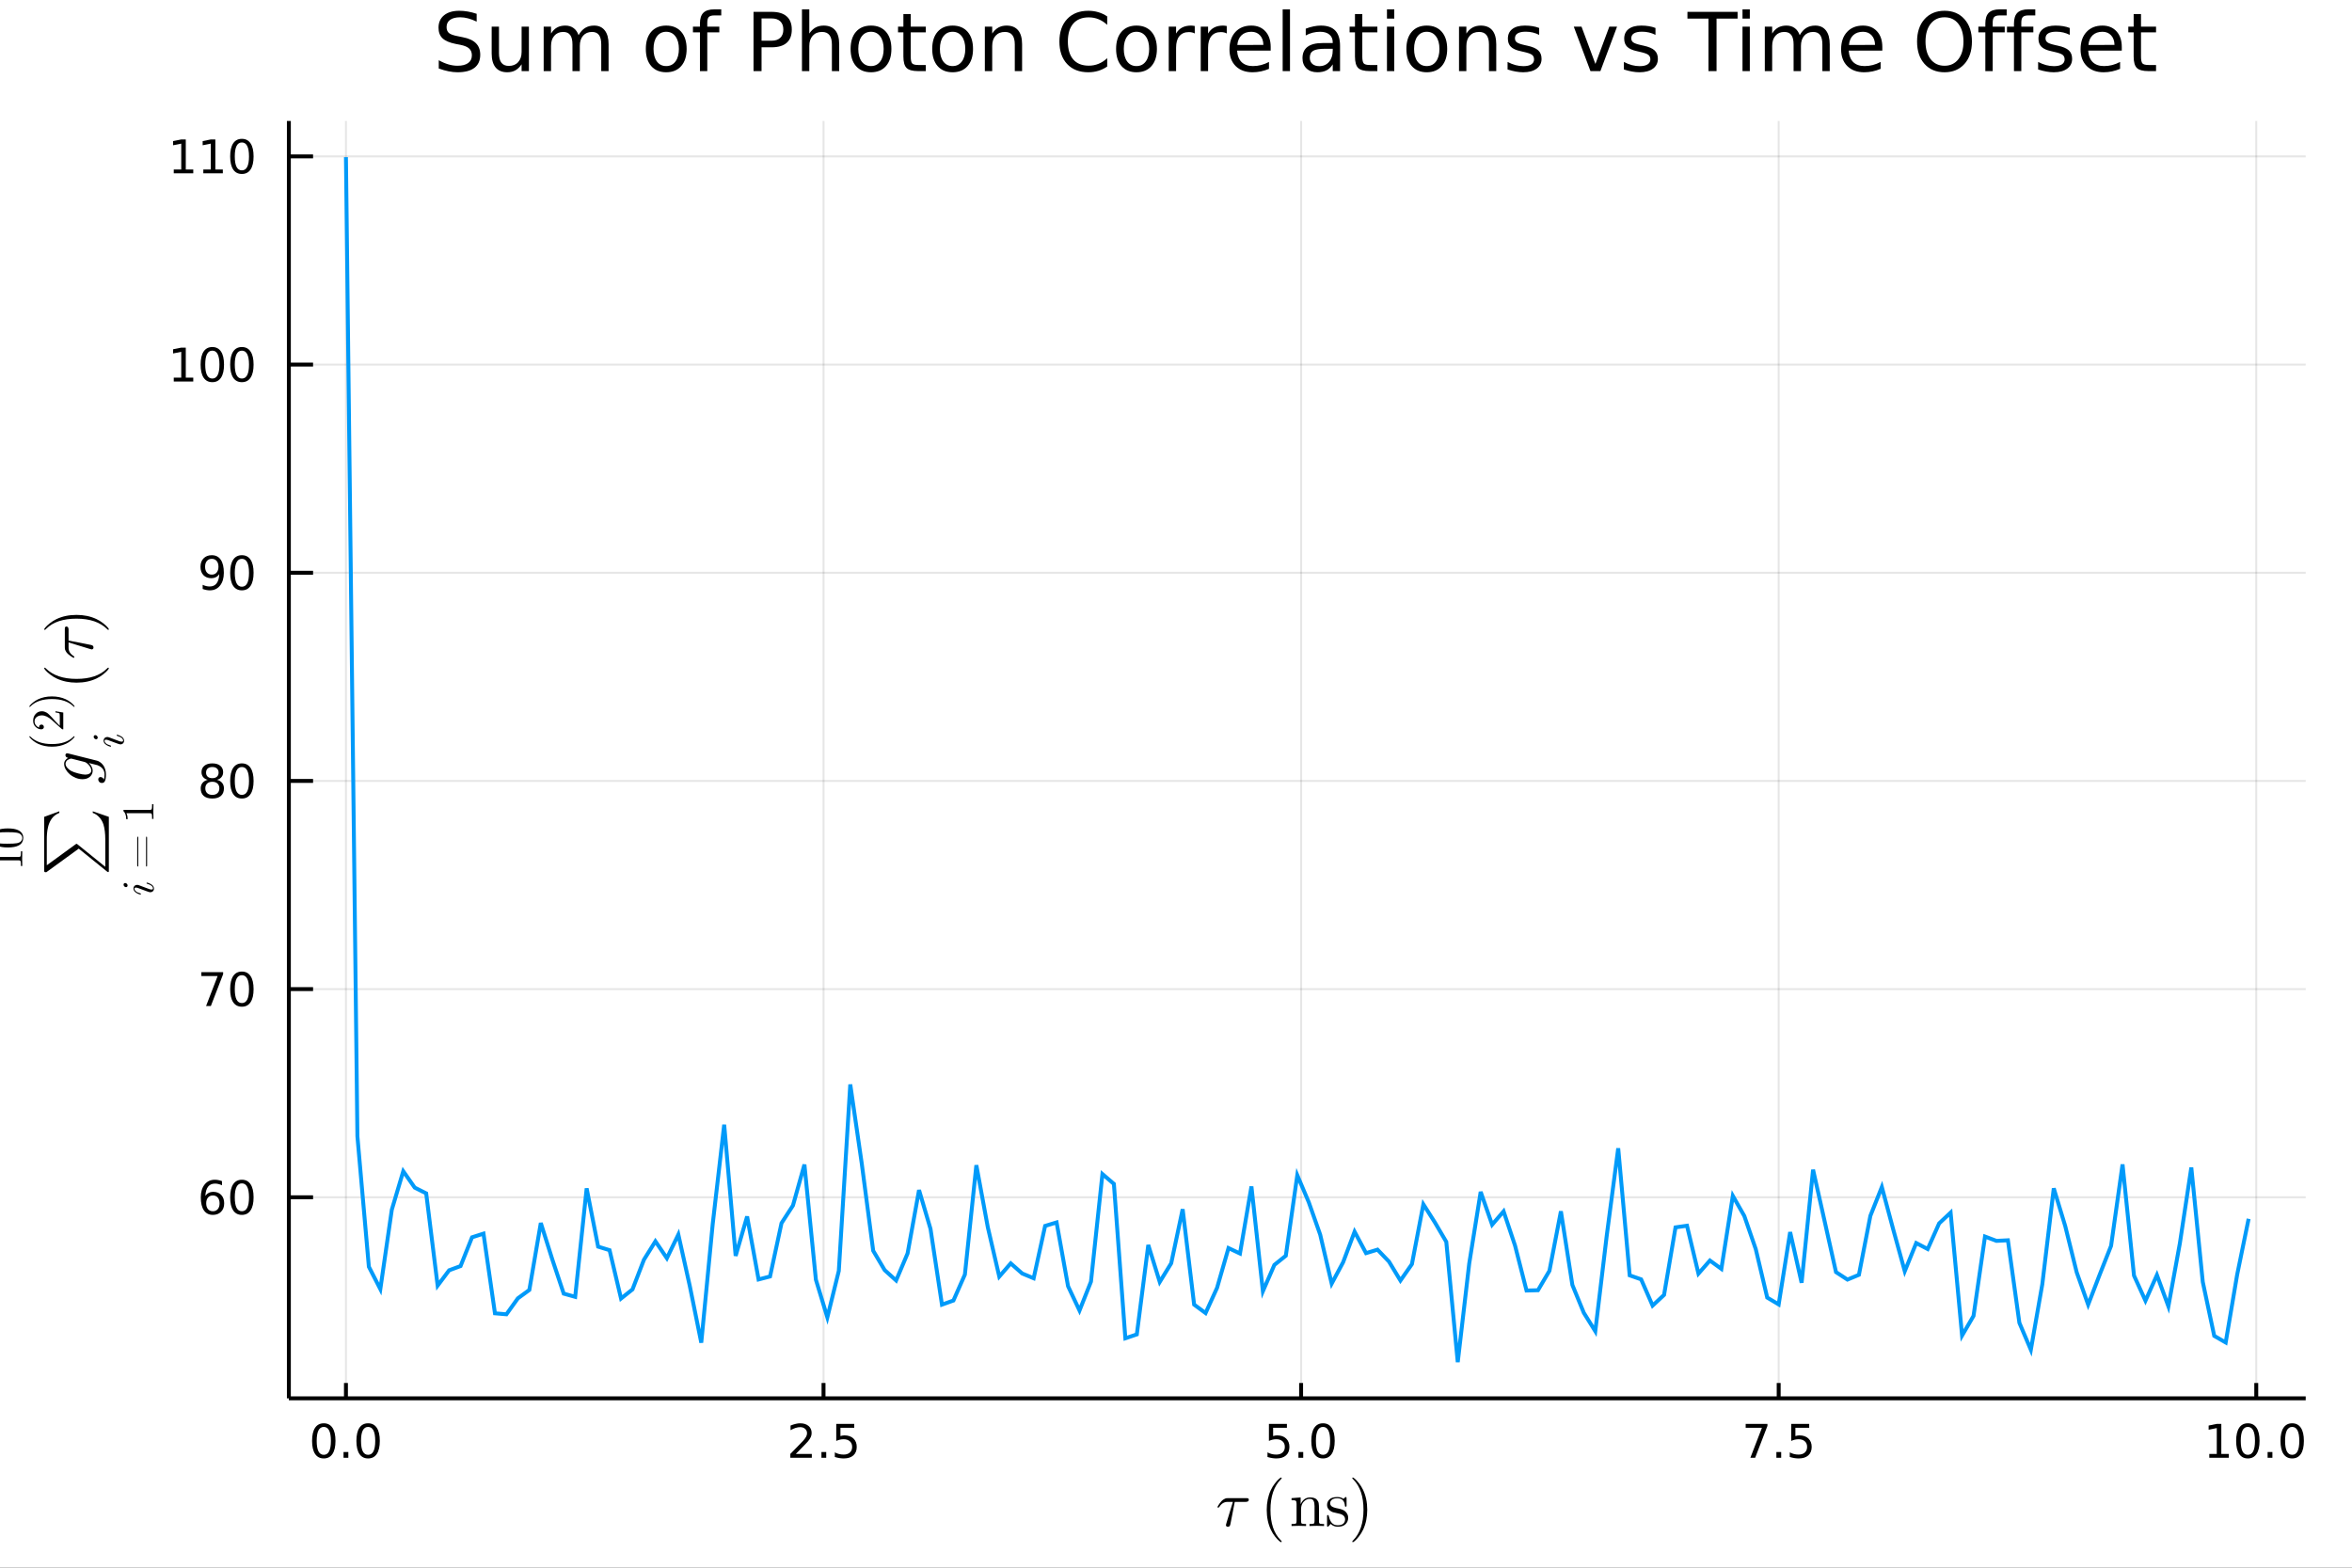 <?xml version="1.0" encoding="utf-8"?>
<svg xmlns="http://www.w3.org/2000/svg" xmlns:xlink="http://www.w3.org/1999/xlink" width="600" height="400" viewBox="0 0 2400 1600">
<rect x="0" y="0" width="2400" height="1600" fill="#333333" stroke="none"/>
<defs>
  <clipPath id="clip250">
    <rect x="0" y="0" width="2400" height="1600"/>
  </clipPath>
</defs>
<path clip-path="url(#clip250)" d="
M0 1600 L2400 1600 L2400 0 L0 0  Z
  " fill="#ffffff" fill-rule="evenodd" fill-opacity="1"/>
<defs>
  <clipPath id="clip251">
    <rect x="480" y="0" width="1681" height="1600"/>
  </clipPath>
</defs>
<defs>
  <clipPath id="clip252">
    <rect x="208" y="123" width="2145" height="1305"/>
  </clipPath>
</defs>
<path clip-path="url(#clip250)" d="
M294.763 1427.15 L2352.76 1427.15 L2352.76 123.472 L294.763 123.472  Z
  " fill="#ffffff" fill-rule="evenodd" fill-opacity="1"/>
<defs>
  <clipPath id="clip253">
    <rect x="294" y="123" width="2059" height="1305"/>
  </clipPath>
</defs>
<polyline clip-path="url(#clip253)" style="stroke:#000000; stroke-width:2; stroke-opacity:0.1; fill:none" points="
  353.008,1427.15 353.008,123.472 
  "/>
<polyline clip-path="url(#clip253)" style="stroke:#000000; stroke-width:2; stroke-opacity:0.1; fill:none" points="
  840.333,1427.15 840.333,123.472 
  "/>
<polyline clip-path="url(#clip253)" style="stroke:#000000; stroke-width:2; stroke-opacity:0.1; fill:none" points="
  1327.66,1427.15 1327.66,123.472 
  "/>
<polyline clip-path="url(#clip253)" style="stroke:#000000; stroke-width:2; stroke-opacity:0.1; fill:none" points="
  1814.98,1427.15 1814.98,123.472 
  "/>
<polyline clip-path="url(#clip253)" style="stroke:#000000; stroke-width:2; stroke-opacity:0.1; fill:none" points="
  2302.31,1427.15 2302.31,123.472 
  "/>
<polyline clip-path="url(#clip250)" style="stroke:#000000; stroke-width:4; stroke-opacity:1; fill:none" points="
  294.763,1427.15 2352.76,1427.15 
  "/>
<polyline clip-path="url(#clip250)" style="stroke:#000000; stroke-width:4; stroke-opacity:1; fill:none" points="
  353.008,1427.15 353.008,1411.5 
  "/>
<polyline clip-path="url(#clip250)" style="stroke:#000000; stroke-width:4; stroke-opacity:1; fill:none" points="
  840.333,1427.15 840.333,1411.5 
  "/>
<polyline clip-path="url(#clip250)" style="stroke:#000000; stroke-width:4; stroke-opacity:1; fill:none" points="
  1327.66,1427.15 1327.66,1411.5 
  "/>
<polyline clip-path="url(#clip250)" style="stroke:#000000; stroke-width:4; stroke-opacity:1; fill:none" points="
  1814.98,1427.15 1814.98,1411.5 
  "/>
<polyline clip-path="url(#clip250)" style="stroke:#000000; stroke-width:4; stroke-opacity:1; fill:none" points="
  2302.31,1427.15 2302.31,1411.5 
  "/>
<path clip-path="url(#clip250)" d="M 0 0 M330.392 1456.34 Q326.781 1456.34 324.953 1459.9 Q323.147 1463.44 323.147 1470.57 Q323.147 1477.68 324.953 1481.25 Q326.781 1484.79 330.392 1484.79 Q334.027 1484.79 335.832 1481.25 Q337.661 1477.68 337.661 1470.57 Q337.661 1463.44 335.832 1459.9 Q334.027 1456.34 330.392 1456.34 M330.392 1452.63 Q336.202 1452.63 339.258 1457.24 Q342.337 1461.82 342.337 1470.57 Q342.337 1479.3 339.258 1483.91 Q336.202 1488.49 330.392 1488.49 Q324.582 1488.49 321.503 1483.91 Q318.448 1479.3 318.448 1470.57 Q318.448 1461.82 321.503 1457.24 Q324.582 1452.63 330.392 1452.63 Z" fill="#000000" fill-rule="evenodd" fill-opacity="1" /><path clip-path="url(#clip250)" d="M 0 0 M350.554 1481.94 L355.438 1481.94 L355.438 1487.82 L350.554 1487.82 L350.554 1481.94 Z" fill="#000000" fill-rule="evenodd" fill-opacity="1" /><path clip-path="url(#clip250)" d="M 0 0 M375.624 1456.34 Q372.012 1456.34 370.184 1459.9 Q368.378 1463.44 368.378 1470.57 Q368.378 1477.68 370.184 1481.25 Q372.012 1484.79 375.624 1484.79 Q379.258 1484.79 381.063 1481.25 Q382.892 1477.68 382.892 1470.57 Q382.892 1463.44 381.063 1459.9 Q379.258 1456.34 375.624 1456.34 M375.624 1452.63 Q381.434 1452.63 384.489 1457.24 Q387.568 1461.82 387.568 1470.57 Q387.568 1479.3 384.489 1483.91 Q381.434 1488.49 375.624 1488.49 Q369.813 1488.49 366.735 1483.91 Q363.679 1479.3 363.679 1470.57 Q363.679 1461.82 366.735 1457.24 Q369.813 1452.63 375.624 1452.63 Z" fill="#000000" fill-rule="evenodd" fill-opacity="1" /><path clip-path="url(#clip250)" d="M 0 0 M812.069 1483.88 L828.389 1483.88 L828.389 1487.82 L806.444 1487.82 L806.444 1483.88 Q809.106 1481.13 813.69 1476.5 Q818.296 1471.85 819.477 1470.51 Q821.722 1467.98 822.602 1466.25 Q823.504 1464.49 823.504 1462.8 Q823.504 1460.04 821.56 1458.31 Q819.639 1456.57 816.537 1456.57 Q814.338 1456.57 811.884 1457.33 Q809.453 1458.1 806.676 1459.65 L806.676 1454.93 Q809.5 1453.79 811.953 1453.21 Q814.407 1452.63 816.444 1452.63 Q821.815 1452.63 825.009 1455.32 Q828.203 1458.01 828.203 1462.5 Q828.203 1464.63 827.393 1466.55 Q826.606 1468.44 824.5 1471.04 Q823.921 1471.71 820.819 1474.93 Q817.717 1478.12 812.069 1483.88 Z" fill="#000000" fill-rule="evenodd" fill-opacity="1" /><path clip-path="url(#clip250)" d="M 0 0 M838.203 1481.94 L843.088 1481.94 L843.088 1487.82 L838.203 1487.82 L838.203 1481.94 Z" fill="#000000" fill-rule="evenodd" fill-opacity="1" /><path clip-path="url(#clip250)" d="M 0 0 M853.319 1453.26 L871.675 1453.26 L871.675 1457.19 L857.601 1457.19 L857.601 1465.67 Q858.62 1465.32 859.638 1465.16 Q860.657 1464.97 861.675 1464.97 Q867.462 1464.97 870.842 1468.14 Q874.222 1471.32 874.222 1476.73 Q874.222 1482.31 870.749 1485.41 Q867.277 1488.49 860.958 1488.49 Q858.782 1488.49 856.513 1488.12 Q854.268 1487.75 851.861 1487.01 L851.861 1482.31 Q853.944 1483.44 856.166 1484 Q858.388 1484.56 860.865 1484.56 Q864.87 1484.56 867.208 1482.45 Q869.546 1480.34 869.546 1476.73 Q869.546 1473.12 867.208 1471.01 Q864.87 1468.91 860.865 1468.91 Q858.99 1468.91 857.115 1469.32 Q855.263 1469.74 853.319 1470.62 L853.319 1453.26 Z" fill="#000000" fill-rule="evenodd" fill-opacity="1" /><path clip-path="url(#clip250)" d="M 0 0 M1294.82 1453.26 L1313.18 1453.26 L1313.18 1457.19 L1299.1 1457.19 L1299.1 1465.67 Q1300.12 1465.32 1301.14 1465.16 Q1302.16 1464.97 1303.18 1464.97 Q1308.97 1464.97 1312.35 1468.14 Q1315.73 1471.32 1315.73 1476.73 Q1315.73 1482.31 1312.25 1485.41 Q1308.78 1488.49 1302.46 1488.49 Q1300.29 1488.49 1298.02 1488.12 Q1295.77 1487.75 1293.36 1487.01 L1293.36 1482.31 Q1295.45 1483.44 1297.67 1484 Q1299.89 1484.56 1302.37 1484.56 Q1306.37 1484.56 1308.71 1482.45 Q1311.05 1480.34 1311.05 1476.73 Q1311.05 1473.12 1308.71 1471.01 Q1306.37 1468.91 1302.37 1468.91 Q1300.49 1468.91 1298.62 1469.32 Q1296.77 1469.74 1294.82 1470.62 L1294.82 1453.26 Z" fill="#000000" fill-rule="evenodd" fill-opacity="1" /><path clip-path="url(#clip250)" d="M 0 0 M1324.94 1481.94 L1329.82 1481.94 L1329.82 1487.82 L1324.94 1487.82 L1324.94 1481.94 Z" fill="#000000" fill-rule="evenodd" fill-opacity="1" /><path clip-path="url(#clip250)" d="M 0 0 M1350.01 1456.34 Q1346.4 1456.34 1344.57 1459.9 Q1342.76 1463.44 1342.76 1470.57 Q1342.76 1477.68 1344.57 1481.25 Q1346.4 1484.79 1350.01 1484.79 Q1353.64 1484.79 1355.45 1481.25 Q1357.28 1477.68 1357.28 1470.57 Q1357.28 1463.44 1355.45 1459.9 Q1353.64 1456.34 1350.01 1456.34 M1350.01 1452.63 Q1355.82 1452.63 1358.87 1457.24 Q1361.95 1461.82 1361.95 1470.57 Q1361.95 1479.3 1358.87 1483.91 Q1355.82 1488.49 1350.01 1488.49 Q1344.2 1488.49 1341.12 1483.91 Q1338.06 1479.3 1338.06 1470.57 Q1338.06 1461.82 1341.12 1457.24 Q1344.2 1452.63 1350.01 1452.63 Z" fill="#000000" fill-rule="evenodd" fill-opacity="1" /><path clip-path="url(#clip250)" d="M 0 0 M1781.3 1453.26 L1803.52 1453.26 L1803.52 1455.25 L1790.98 1487.82 L1786.09 1487.82 L1797.9 1457.19 L1781.3 1457.19 L1781.3 1453.26 Z" fill="#000000" fill-rule="evenodd" fill-opacity="1" /><path clip-path="url(#clip250)" d="M 0 0 M1812.65 1481.94 L1817.53 1481.94 L1817.53 1487.82 L1812.65 1487.82 L1812.65 1481.94 Z" fill="#000000" fill-rule="evenodd" fill-opacity="1" /><path clip-path="url(#clip250)" d="M 0 0 M1827.76 1453.26 L1846.12 1453.26 L1846.12 1457.19 L1832.04 1457.19 L1832.04 1465.67 Q1833.06 1465.32 1834.08 1465.16 Q1835.1 1464.97 1836.12 1464.97 Q1841.9 1464.97 1845.28 1468.14 Q1848.66 1471.32 1848.66 1476.73 Q1848.66 1482.31 1845.19 1485.41 Q1841.72 1488.49 1835.4 1488.49 Q1833.22 1488.49 1830.96 1488.12 Q1828.71 1487.75 1826.3 1487.01 L1826.3 1482.31 Q1828.39 1483.44 1830.61 1484 Q1832.83 1484.56 1835.31 1484.56 Q1839.31 1484.56 1841.65 1482.45 Q1843.99 1480.34 1843.99 1476.73 Q1843.99 1473.12 1841.65 1471.01 Q1839.31 1468.91 1835.31 1468.91 Q1833.43 1468.91 1831.56 1469.32 Q1829.71 1469.74 1827.76 1470.62 L1827.76 1453.26 Z" fill="#000000" fill-rule="evenodd" fill-opacity="1" /><path clip-path="url(#clip250)" d="M 0 0 M2254.38 1483.88 L2262.02 1483.88 L2262.02 1457.52 L2253.71 1459.19 L2253.71 1454.93 L2261.97 1453.26 L2266.65 1453.26 L2266.65 1483.88 L2274.29 1483.88 L2274.29 1487.82 L2254.38 1487.82 L2254.38 1483.88 Z" fill="#000000" fill-rule="evenodd" fill-opacity="1" /><path clip-path="url(#clip250)" d="M 0 0 M2293.73 1456.34 Q2290.12 1456.34 2288.29 1459.9 Q2286.49 1463.44 2286.49 1470.57 Q2286.49 1477.68 2288.29 1481.25 Q2290.12 1484.79 2293.73 1484.79 Q2297.37 1484.79 2299.17 1481.25 Q2301 1477.68 2301 1470.57 Q2301 1463.44 2299.17 1459.9 Q2297.37 1456.34 2293.73 1456.34 M2293.73 1452.63 Q2299.54 1452.63 2302.6 1457.24 Q2305.68 1461.82 2305.68 1470.57 Q2305.68 1479.3 2302.6 1483.91 Q2299.54 1488.49 2293.73 1488.49 Q2287.92 1488.49 2284.84 1483.91 Q2281.79 1479.3 2281.79 1470.57 Q2281.79 1461.82 2284.84 1457.24 Q2287.92 1452.63 2293.73 1452.63 Z" fill="#000000" fill-rule="evenodd" fill-opacity="1" /><path clip-path="url(#clip250)" d="M 0 0 M2313.89 1481.94 L2318.78 1481.94 L2318.78 1487.82 L2313.89 1487.82 L2313.89 1481.94 Z" fill="#000000" fill-rule="evenodd" fill-opacity="1" /><path clip-path="url(#clip250)" d="M 0 0 M2338.96 1456.34 Q2335.35 1456.34 2333.52 1459.9 Q2331.72 1463.44 2331.72 1470.57 Q2331.72 1477.68 2333.52 1481.25 Q2335.35 1484.79 2338.96 1484.79 Q2342.6 1484.79 2344.4 1481.25 Q2346.23 1477.68 2346.23 1470.57 Q2346.23 1463.44 2344.4 1459.9 Q2342.6 1456.34 2338.96 1456.34 M2338.96 1452.63 Q2344.77 1452.63 2347.83 1457.24 Q2350.91 1461.82 2350.91 1470.57 Q2350.91 1479.3 2347.83 1483.91 Q2344.77 1488.49 2338.96 1488.49 Q2333.15 1488.49 2330.07 1483.91 Q2327.02 1479.3 2327.02 1470.57 Q2327.02 1461.82 2330.07 1457.24 Q2333.15 1452.63 2338.96 1452.63 Z" fill="#000000" fill-rule="evenodd" fill-opacity="1" /><path clip-path="url(#clip250)" d="M 0 0 M1274.29 1530.6 Q1274.29 1532.85 1271.03 1532.85 L1259.96 1532.85 L1255.54 1555.43 Q1255.45 1556.01 1255.32 1556.33 Q1255.22 1556.65 1254.93 1557.2 Q1254.67 1557.71 1254.13 1557.97 Q1253.61 1558.26 1252.84 1558.26 Q1251.87 1558.26 1251.39 1557.68 Q1250.94 1557.13 1250.94 1556.46 Q1250.94 1556.04 1251.58 1554.04 L1258.05 1532.85 L1252.58 1532.85 Q1247.43 1532.85 1244.21 1537.94 Q1243.69 1538.61 1243.4 1538.68 Q1243.27 1538.71 1243.14 1538.71 Q1242.79 1538.71 1242.56 1538.55 Q1242.37 1538.39 1242.37 1538.23 L1242.34 1538.07 Q1242.34 1537.84 1242.85 1536.94 Q1243.4 1536.01 1244.37 1534.62 Q1245.37 1533.24 1246.36 1532.14 Q1247.68 1530.72 1249.17 1529.98 Q1250.65 1529.21 1251.39 1529.11 Q1252.16 1529.02 1253.16 1529.02 L1271.65 1529.02 Q1272.48 1529.02 1272.93 1529.08 Q1273.38 1529.11 1273.84 1529.5 Q1274.29 1529.85 1274.29 1530.6 Z" fill="#000000" fill-rule="evenodd" fill-opacity="1" /><path clip-path="url(#clip250)" d="M 0 0 M1292.58 1540.97 Q1292.58 1529.82 1296.73 1520.84 Q1298.5 1517.07 1300.98 1513.91 Q1303.46 1510.76 1305.11 1509.37 Q1306.75 1507.99 1307.2 1507.99 Q1307.84 1507.99 1307.88 1508.63 Q1307.88 1508.95 1307.01 1509.76 Q1296.38 1520.58 1296.41 1540.97 Q1296.41 1561.42 1306.75 1571.82 Q1307.88 1572.95 1307.88 1573.3 Q1307.88 1573.94 1307.2 1573.94 Q1306.75 1573.94 1305.17 1572.62 Q1303.59 1571.3 1301.15 1568.28 Q1298.7 1565.25 1296.93 1561.55 Q1292.58 1552.56 1292.58 1540.97 Z" fill="#000000" fill-rule="evenodd" fill-opacity="1" /><path clip-path="url(#clip250)" d="M 0 0 M1317.91 1557.45 L1317.91 1555.43 Q1321.42 1555.43 1322.22 1555.01 Q1323.03 1554.56 1323.03 1552.43 L1323.03 1534.75 Q1323.03 1532.3 1322.16 1531.69 Q1321.32 1531.08 1317.91 1531.08 L1317.91 1529.02 L1327.18 1528.31 L1327.18 1535.23 Q1330.27 1528.31 1336.94 1528.31 Q1341.9 1528.31 1343.86 1530.76 Q1345.31 1532.4 1345.6 1534.23 Q1345.93 1536.07 1345.93 1540.84 L1345.93 1553.43 Q1345.99 1554.81 1347.05 1555.14 Q1348.12 1555.43 1351.08 1555.43 L1351.08 1557.45 Q1344.35 1557.26 1343.67 1557.26 Q1343.16 1557.26 1336.23 1557.45 L1336.23 1555.43 Q1339.74 1555.43 1340.55 1555.01 Q1341.38 1554.56 1341.38 1552.43 L1341.38 1537.07 Q1341.38 1533.72 1340.35 1531.75 Q1339.32 1529.76 1336.49 1529.76 Q1333.07 1529.76 1330.34 1532.62 Q1327.6 1535.49 1327.6 1540.32 L1327.6 1552.43 Q1327.6 1554.56 1328.41 1555.01 Q1329.24 1555.43 1332.72 1555.43 L1332.72 1557.45 Q1325.99 1557.26 1325.35 1557.26 Q1324.83 1557.26 1317.91 1557.45 Z" fill="#000000" fill-rule="evenodd" fill-opacity="1" /><path clip-path="url(#clip250)" d="M 0 0 M1354.14 1556.59 L1354.14 1547.89 Q1354.14 1547.15 1354.17 1546.89 Q1354.21 1546.63 1354.4 1546.44 Q1354.59 1546.25 1354.98 1546.25 Q1355.43 1546.25 1355.59 1546.44 Q1355.79 1546.63 1355.91 1547.37 Q1356.91 1551.92 1359.04 1554.33 Q1361.2 1556.71 1365.09 1556.71 Q1368.8 1556.71 1370.66 1555.07 Q1372.53 1553.43 1372.53 1550.72 Q1372.53 1545.89 1365.67 1544.67 Q1361.71 1543.86 1360.07 1543.35 Q1358.43 1542.8 1356.98 1541.61 Q1354.14 1539.29 1354.14 1536.01 Q1354.14 1532.72 1356.62 1530.31 Q1359.13 1527.89 1364.67 1527.89 Q1368.38 1527.89 1370.89 1529.76 Q1371.63 1529.18 1372.02 1528.7 Q1372.89 1527.89 1373.34 1527.89 Q1373.85 1527.89 1373.95 1528.24 Q1374.05 1528.57 1374.05 1529.5 L1374.05 1536.13 Q1374.05 1536.88 1374.01 1537.13 Q1373.98 1537.39 1373.79 1537.58 Q1373.6 1537.74 1373.18 1537.74 Q1372.44 1537.74 1372.4 1537.13 Q1371.89 1529.15 1364.67 1529.15 Q1360.78 1529.15 1359.04 1530.66 Q1357.3 1532.14 1357.3 1534.17 Q1357.3 1535.3 1357.81 1536.17 Q1358.36 1537 1359.04 1537.52 Q1359.75 1538 1361.03 1538.49 Q1362.32 1538.94 1363.1 1539.1 Q1363.9 1539.26 1365.41 1539.58 Q1370.7 1540.58 1372.92 1542.74 Q1375.69 1545.51 1375.69 1549.02 Q1375.69 1552.91 1373.05 1555.55 Q1370.41 1558.2 1365.09 1558.2 Q1360.81 1558.2 1357.81 1555.33 Q1357.43 1555.72 1357.14 1556.07 Q1356.85 1556.39 1356.72 1556.52 Q1356.62 1556.65 1356.59 1556.75 Q1356.56 1556.81 1356.49 1556.88 Q1355.17 1558.2 1354.85 1558.2 Q1354.34 1558.2 1354.24 1557.84 Q1354.14 1557.52 1354.14 1556.59 Z" fill="#000000" fill-rule="evenodd" fill-opacity="1" /><path clip-path="url(#clip250)" d="M 0 0 M1379.85 1573.3 Q1379.85 1572.98 1380.69 1572.17 Q1391.32 1561.35 1391.32 1540.97 Q1391.32 1520.51 1381.11 1510.18 Q1379.85 1508.99 1379.85 1508.63 Q1379.85 1507.99 1380.5 1507.99 Q1380.95 1507.99 1382.53 1509.31 Q1384.14 1510.63 1386.55 1513.65 Q1389 1516.68 1390.8 1520.39 Q1395.15 1529.37 1395.15 1540.97 Q1395.15 1552.11 1391 1561.09 Q1389.22 1564.86 1386.74 1568.02 Q1384.27 1571.17 1382.62 1572.56 Q1380.98 1573.94 1380.5 1573.94 Q1379.85 1573.94 1379.85 1573.3 Z" fill="#000000" fill-rule="evenodd" fill-opacity="1" /><polyline clip-path="url(#clip253)" style="stroke:#000000; stroke-width:2; stroke-opacity:0.1; fill:none" points="
  294.763,1221.96 2352.76,1221.96 
  "/>
<polyline clip-path="url(#clip253)" style="stroke:#000000; stroke-width:2; stroke-opacity:0.1; fill:none" points="
  294.763,1009.49 2352.76,1009.49 
  "/>
<polyline clip-path="url(#clip253)" style="stroke:#000000; stroke-width:2; stroke-opacity:0.1; fill:none" points="
  294.763,797.024 2352.76,797.024 
  "/>
<polyline clip-path="url(#clip253)" style="stroke:#000000; stroke-width:2; stroke-opacity:0.1; fill:none" points="
  294.763,584.554 2352.76,584.554 
  "/>
<polyline clip-path="url(#clip253)" style="stroke:#000000; stroke-width:2; stroke-opacity:0.1; fill:none" points="
  294.763,372.084 2352.76,372.084 
  "/>
<polyline clip-path="url(#clip253)" style="stroke:#000000; stroke-width:2; stroke-opacity:0.1; fill:none" points="
  294.763,159.615 2352.76,159.615 
  "/>
<polyline clip-path="url(#clip250)" style="stroke:#000000; stroke-width:4; stroke-opacity:1; fill:none" points="
  294.763,1427.15 294.763,123.472 
  "/>
<polyline clip-path="url(#clip250)" style="stroke:#000000; stroke-width:4; stroke-opacity:1; fill:none" points="
  294.763,1221.96 319.459,1221.96 
  "/>
<polyline clip-path="url(#clip250)" style="stroke:#000000; stroke-width:4; stroke-opacity:1; fill:none" points="
  294.763,1009.49 319.459,1009.49 
  "/>
<polyline clip-path="url(#clip250)" style="stroke:#000000; stroke-width:4; stroke-opacity:1; fill:none" points="
  294.763,797.024 319.459,797.024 
  "/>
<polyline clip-path="url(#clip250)" style="stroke:#000000; stroke-width:4; stroke-opacity:1; fill:none" points="
  294.763,584.554 319.459,584.554 
  "/>
<polyline clip-path="url(#clip250)" style="stroke:#000000; stroke-width:4; stroke-opacity:1; fill:none" points="
  294.763,372.084 319.459,372.084 
  "/>
<polyline clip-path="url(#clip250)" style="stroke:#000000; stroke-width:4; stroke-opacity:1; fill:none" points="
  294.763,159.615 319.459,159.615 
  "/>
<path clip-path="url(#clip250)" d="M 0 0 M217.235 1220.1 Q214.087 1220.1 212.235 1222.25 Q210.407 1224.41 210.407 1228.16 Q210.407 1231.88 212.235 1234.06 Q214.087 1236.21 217.235 1236.21 Q220.383 1236.21 222.212 1234.06 Q224.064 1231.88 224.064 1228.16 Q224.064 1224.41 222.212 1222.25 Q220.383 1220.1 217.235 1220.1 M226.518 1205.45 L226.518 1209.71 Q224.758 1208.87 222.953 1208.43 Q221.17 1207.99 219.411 1207.99 Q214.782 1207.99 212.328 1211.12 Q209.897 1214.24 209.55 1220.56 Q210.916 1218.55 212.976 1217.48 Q215.036 1216.4 217.513 1216.4 Q222.721 1216.4 225.731 1219.57 Q228.763 1222.72 228.763 1228.16 Q228.763 1233.48 225.615 1236.7 Q222.467 1239.92 217.235 1239.92 Q211.24 1239.92 208.069 1235.33 Q204.897 1230.73 204.897 1222 Q204.897 1213.8 208.786 1208.94 Q212.675 1204.06 219.226 1204.06 Q220.985 1204.06 222.768 1204.41 Q224.573 1204.75 226.518 1205.45 Z" fill="#000000" fill-rule="evenodd" fill-opacity="1" /><path clip-path="url(#clip250)" d="M 0 0 M246.818 1207.76 Q243.207 1207.76 241.379 1211.33 Q239.573 1214.87 239.573 1222 Q239.573 1229.1 241.379 1232.67 Q243.207 1236.21 246.818 1236.21 Q250.453 1236.21 252.258 1232.67 Q254.087 1229.1 254.087 1222 Q254.087 1214.87 252.258 1211.33 Q250.453 1207.76 246.818 1207.76 M246.818 1204.06 Q252.629 1204.06 255.684 1208.67 Q258.763 1213.25 258.763 1222 Q258.763 1230.73 255.684 1235.33 Q252.629 1239.92 246.818 1239.92 Q241.008 1239.92 237.93 1235.33 Q234.874 1230.73 234.874 1222 Q234.874 1213.25 237.93 1208.67 Q241.008 1204.06 246.818 1204.06 Z" fill="#000000" fill-rule="evenodd" fill-opacity="1" /><path clip-path="url(#clip250)" d="M 0 0 M205.476 992.214 L227.698 992.214 L227.698 994.205 L215.152 1026.77 L210.268 1026.77 L222.073 996.149 L205.476 996.149 L205.476 992.214 Z" fill="#000000" fill-rule="evenodd" fill-opacity="1" /><path clip-path="url(#clip250)" d="M 0 0 M246.818 995.293 Q243.207 995.293 241.379 998.857 Q239.573 1002.4 239.573 1009.53 Q239.573 1016.64 241.379 1020.2 Q243.207 1023.74 246.818 1023.74 Q250.453 1023.74 252.258 1020.2 Q254.087 1016.64 254.087 1009.53 Q254.087 1002.4 252.258 998.857 Q250.453 995.293 246.818 995.293 M246.818 991.589 Q252.629 991.589 255.684 996.195 Q258.763 1000.78 258.763 1009.53 Q258.763 1018.26 255.684 1022.86 Q252.629 1027.45 246.818 1027.45 Q241.008 1027.45 237.93 1022.86 Q234.874 1018.26 234.874 1009.53 Q234.874 1000.78 237.93 996.195 Q241.008 991.589 246.818 991.589 Z" fill="#000000" fill-rule="evenodd" fill-opacity="1" /><path clip-path="url(#clip250)" d="M 0 0 M216.657 797.892 Q213.323 797.892 211.402 799.675 Q209.504 801.457 209.504 804.582 Q209.504 807.707 211.402 809.489 Q213.323 811.272 216.657 811.272 Q219.99 811.272 221.911 809.489 Q223.832 807.684 223.832 804.582 Q223.832 801.457 221.911 799.675 Q220.013 797.892 216.657 797.892 M211.981 795.901 Q208.971 795.161 207.282 793.101 Q205.615 791.04 205.615 788.077 Q205.615 783.934 208.555 781.527 Q211.518 779.119 216.657 779.119 Q221.819 779.119 224.758 781.527 Q227.698 783.934 227.698 788.077 Q227.698 791.04 226.008 793.101 Q224.342 795.161 221.356 795.901 Q224.735 796.688 226.61 798.98 Q228.508 801.272 228.508 804.582 Q228.508 809.605 225.43 812.29 Q222.374 814.975 216.657 814.975 Q210.939 814.975 207.86 812.29 Q204.805 809.605 204.805 804.582 Q204.805 801.272 206.703 798.98 Q208.601 796.688 211.981 795.901 M210.268 788.517 Q210.268 791.202 211.934 792.707 Q213.624 794.212 216.657 794.212 Q219.666 794.212 221.356 792.707 Q223.069 791.202 223.069 788.517 Q223.069 785.832 221.356 784.327 Q219.666 782.823 216.657 782.823 Q213.624 782.823 211.934 784.327 Q210.268 785.832 210.268 788.517 Z" fill="#000000" fill-rule="evenodd" fill-opacity="1" /><path clip-path="url(#clip250)" d="M 0 0 M246.818 782.823 Q243.207 782.823 241.379 786.388 Q239.573 789.929 239.573 797.059 Q239.573 804.165 241.379 807.73 Q243.207 811.272 246.818 811.272 Q250.453 811.272 252.258 807.73 Q254.087 804.165 254.087 797.059 Q254.087 789.929 252.258 786.388 Q250.453 782.823 246.818 782.823 M246.818 779.119 Q252.629 779.119 255.684 783.726 Q258.763 788.309 258.763 797.059 Q258.763 805.786 255.684 810.392 Q252.629 814.975 246.818 814.975 Q241.008 814.975 237.93 810.392 Q234.874 805.786 234.874 797.059 Q234.874 788.309 237.93 783.726 Q241.008 779.119 246.818 779.119 Z" fill="#000000" fill-rule="evenodd" fill-opacity="1" /><path clip-path="url(#clip250)" d="M 0 0 M206.796 601.117 L206.796 596.857 Q208.555 597.691 210.36 598.131 Q212.166 598.57 213.902 598.57 Q218.532 598.57 220.962 595.469 Q223.416 592.344 223.763 586.001 Q222.42 587.992 220.36 589.057 Q218.3 590.121 215.8 590.121 Q210.615 590.121 207.583 586.996 Q204.573 583.848 204.573 578.409 Q204.573 573.084 207.721 569.867 Q210.87 566.649 216.101 566.649 Q222.096 566.649 225.244 571.256 Q228.416 575.839 228.416 584.589 Q228.416 592.76 224.527 597.645 Q220.661 602.506 214.11 602.506 Q212.351 602.506 210.546 602.158 Q208.74 601.811 206.796 601.117 M216.101 586.464 Q219.249 586.464 221.078 584.311 Q222.93 582.158 222.93 578.409 Q222.93 574.682 221.078 572.529 Q219.249 570.353 216.101 570.353 Q212.953 570.353 211.101 572.529 Q209.272 574.682 209.272 578.409 Q209.272 582.158 211.101 584.311 Q212.953 586.464 216.101 586.464 Z" fill="#000000" fill-rule="evenodd" fill-opacity="1" /><path clip-path="url(#clip250)" d="M 0 0 M246.818 570.353 Q243.207 570.353 241.379 573.918 Q239.573 577.459 239.573 584.589 Q239.573 591.695 241.379 595.26 Q243.207 598.802 246.818 598.802 Q250.453 598.802 252.258 595.26 Q254.087 591.695 254.087 584.589 Q254.087 577.459 252.258 573.918 Q250.453 570.353 246.818 570.353 M246.818 566.649 Q252.629 566.649 255.684 571.256 Q258.763 575.839 258.763 584.589 Q258.763 593.316 255.684 597.922 Q252.629 602.506 246.818 602.506 Q241.008 602.506 237.93 597.922 Q234.874 593.316 234.874 584.589 Q234.874 575.839 237.93 571.256 Q241.008 566.649 246.818 566.649 Z" fill="#000000" fill-rule="evenodd" fill-opacity="1" /><path clip-path="url(#clip250)" d="M 0 0 M177.305 385.429 L184.944 385.429 L184.944 359.064 L176.634 360.73 L176.634 356.471 L184.897 354.804 L189.573 354.804 L189.573 385.429 L197.212 385.429 L197.212 389.364 L177.305 389.364 L177.305 385.429 Z" fill="#000000" fill-rule="evenodd" fill-opacity="1" /><path clip-path="url(#clip250)" d="M 0 0 M216.657 357.883 Q213.045 357.883 211.217 361.448 Q209.411 364.99 209.411 372.119 Q209.411 379.226 211.217 382.79 Q213.045 386.332 216.657 386.332 Q220.291 386.332 222.096 382.79 Q223.925 379.226 223.925 372.119 Q223.925 364.99 222.096 361.448 Q220.291 357.883 216.657 357.883 M216.657 354.179 Q222.467 354.179 225.522 358.786 Q228.601 363.369 228.601 372.119 Q228.601 380.846 225.522 385.452 Q222.467 390.036 216.657 390.036 Q210.846 390.036 207.768 385.452 Q204.712 380.846 204.712 372.119 Q204.712 363.369 207.768 358.786 Q210.846 354.179 216.657 354.179 Z" fill="#000000" fill-rule="evenodd" fill-opacity="1" /><path clip-path="url(#clip250)" d="M 0 0 M246.818 357.883 Q243.207 357.883 241.379 361.448 Q239.573 364.99 239.573 372.119 Q239.573 379.226 241.379 382.79 Q243.207 386.332 246.818 386.332 Q250.453 386.332 252.258 382.79 Q254.087 379.226 254.087 372.119 Q254.087 364.99 252.258 361.448 Q250.453 357.883 246.818 357.883 M246.818 354.179 Q252.629 354.179 255.684 358.786 Q258.763 363.369 258.763 372.119 Q258.763 380.846 255.684 385.452 Q252.629 390.036 246.818 390.036 Q241.008 390.036 237.93 385.452 Q234.874 380.846 234.874 372.119 Q234.874 363.369 237.93 358.786 Q241.008 354.179 246.818 354.179 Z" fill="#000000" fill-rule="evenodd" fill-opacity="1" /><path clip-path="url(#clip250)" d="M 0 0 M177.305 172.96 L184.944 172.96 L184.944 146.594 L176.634 148.261 L176.634 144.001 L184.897 142.335 L189.573 142.335 L189.573 172.96 L197.212 172.96 L197.212 176.895 L177.305 176.895 L177.305 172.96 Z" fill="#000000" fill-rule="evenodd" fill-opacity="1" /><path clip-path="url(#clip250)" d="M 0 0 M207.467 172.96 L215.106 172.96 L215.106 146.594 L206.796 148.261 L206.796 144.001 L215.059 142.335 L219.735 142.335 L219.735 172.96 L227.374 172.96 L227.374 176.895 L207.467 176.895 L207.467 172.96 Z" fill="#000000" fill-rule="evenodd" fill-opacity="1" /><path clip-path="url(#clip250)" d="M 0 0 M246.818 145.413 Q243.207 145.413 241.379 148.978 Q239.573 152.52 239.573 159.649 Q239.573 166.756 241.379 170.321 Q243.207 173.862 246.818 173.862 Q250.453 173.862 252.258 170.321 Q254.087 166.756 254.087 159.649 Q254.087 152.52 252.258 148.978 Q250.453 145.413 246.818 145.413 M246.818 141.71 Q252.629 141.71 255.684 146.316 Q258.763 150.899 258.763 159.649 Q258.763 168.376 255.684 172.983 Q252.629 177.566 246.818 177.566 Q241.008 177.566 237.93 172.983 Q234.874 168.376 234.874 159.649 Q234.874 150.899 237.93 146.316 Q241.008 141.71 246.818 141.71 Z" fill="#000000" fill-rule="evenodd" fill-opacity="1" /><path clip-path="url(#clip250)" d="M 0 0 M94.648 828.016 L111.073 833.684 L111.073 888.37 Q111.073 889.111 111.041 889.4 Q111.009 889.69 110.848 889.916 Q110.687 890.141 110.333 890.141 Q110.043 890.141 109.302 889.561 L80.349 866.148 L47.242 890.206 Q45.728 890.206 45.438 889.948 Q45.116 889.69 45.116 888.37 L45.116 833.684 L60.542 828.016 L60.542 829.658 Q58.546 830.399 56.871 831.591 Q55.164 832.75 53.94 834.103 Q52.717 835.423 51.75 837.162 Q50.752 838.869 50.14 840.48 Q49.496 842.058 49.045 844.022 Q48.562 845.987 48.337 847.565 Q48.079 849.111 47.95 851.043 Q47.821 852.976 47.789 854.199 Q47.757 855.423 47.757 856.969 L47.757 883.088 L77.161 861.671 Q77.901 861.188 78.095 861.188 Q78.385 861.188 79.157 861.8 L107.434 884.666 L107.434 856.647 Q107.434 847.629 105.534 841.349 Q104.085 837.098 101.218 834.006 Q98.352 830.882 94.648 829.658 L94.648 828.016 Z" fill="#000000" fill-rule="evenodd" fill-opacity="1" /><path clip-path="url(#clip250)" d="M 0 0 M127.747 901.215 Q128.739 901.215 129.483 902.026 Q130.204 902.815 130.204 903.672 Q130.204 904.461 129.731 904.957 Q129.235 905.431 128.536 905.431 Q127.612 905.431 126.845 904.642 Q126.079 903.853 126.079 902.928 Q126.079 902.162 126.552 901.688 Q127.026 901.215 127.747 901.215 M149.998 900.809 Q150.179 900.809 150.9 901.012 Q151.599 901.215 152.681 901.711 Q153.741 902.184 154.732 902.838 Q155.724 903.492 156.423 904.574 Q157.122 905.633 157.122 906.851 Q157.122 908.497 156.04 909.579 Q154.958 910.638 153.335 910.638 Q152.455 910.638 149.637 909.579 Q141.431 906.513 141.093 906.4 Q139.808 905.881 138.681 905.881 Q138.163 905.881 137.847 905.994 Q137.509 906.107 137.396 906.332 Q137.261 906.558 137.238 906.693 Q137.216 906.806 137.216 907.031 Q137.216 908.361 138.568 909.601 Q139.921 910.841 142.942 911.698 Q143.505 911.878 143.641 911.991 Q143.776 912.104 143.776 912.442 Q143.753 913.005 143.303 913.005 Q143.167 913.005 142.649 912.848 Q142.108 912.69 141.296 912.397 Q140.462 912.104 139.605 911.585 Q138.726 911.067 137.96 910.435 Q137.193 909.782 136.697 908.857 Q136.201 907.933 136.201 906.896 Q136.201 905.205 137.306 904.168 Q138.388 903.109 139.989 903.109 Q140.868 903.109 142.423 903.717 Q144.452 904.461 145.106 904.732 L149.953 906.535 Q151.712 907.189 152.253 907.392 Q152.771 907.572 153.402 907.73 Q154.011 907.865 154.575 907.865 Q155.364 907.865 155.724 907.617 Q156.085 907.347 156.085 906.761 Q156.085 905.138 154.484 903.943 Q152.861 902.748 150.381 902.049 Q150.314 902.026 150.201 902.004 Q149.637 901.824 149.57 901.643 Q149.547 901.553 149.547 901.373 Q149.547 900.809 149.998 900.809 Z" fill="#000000" fill-rule="evenodd" fill-opacity="1" /><path clip-path="url(#clip250)" d="M 0 0 M149.592 884.429 Q149.029 884.384 149.029 883.505 L149.029 855.212 Q149.029 853.882 149.547 853.86 Q150.111 853.86 150.088 855.122 L150.088 883.189 Q150.111 884.429 149.592 884.429 M140.575 884.429 Q140.011 884.429 140.034 883.46 L140.034 855.257 Q140.034 853.882 140.575 853.86 Q141.093 853.86 141.093 855.032 L141.093 883.505 Q141.093 884.429 140.575 884.429 Z" fill="#000000" fill-rule="evenodd" fill-opacity="1" /><path clip-path="url(#clip250)" d="M 0 0 M130.25 836.048 L128.807 836.048 Q128.807 830.502 125.853 827.639 Q125.853 826.85 126.034 826.714 Q126.214 826.579 127.048 826.579 L152.951 826.579 Q154.327 826.579 154.755 825.903 Q155.183 825.226 155.183 822.273 L155.183 820.808 L156.604 820.808 Q156.468 822.431 156.468 828.292 Q156.468 834.154 156.604 835.754 L155.183 835.754 L155.183 834.289 Q155.183 831.381 154.778 830.682 Q154.349 829.983 152.951 829.983 L129.032 829.983 Q130.25 832.395 130.25 836.048 Z" fill="#000000" fill-rule="evenodd" fill-opacity="1" /><path clip-path="url(#clip250)" d="M 0 0 M-3.616 884.121 L-5.059 884.121 Q-5.059 878.576 -8.012 875.712 Q-8.012 874.923 -7.831 874.788 Q-7.651 874.653 -6.817 874.653 L19.086 874.653 Q20.461 874.653 20.89 873.977 Q21.318 873.3 21.318 870.347 L21.318 868.882 L22.738 868.882 Q22.603 870.505 22.603 876.366 Q22.603 882.228 22.738 883.828 L21.318 883.828 L21.318 882.363 Q21.318 879.455 20.912 878.756 Q20.484 878.057 19.086 878.057 L-4.833 878.057 Q-3.616 880.469 -3.616 884.121 Z" fill="#000000" fill-rule="evenodd" fill-opacity="1" /><path clip-path="url(#clip250)" d="M 0 0 M7.972 864.932 Q1.186 864.932 -2.511 863.218 Q-8.012 860.829 -8.012 855.192 Q-8.012 853.998 -7.674 852.758 Q-7.358 851.495 -6.118 849.917 Q-4.878 848.317 -2.849 847.347 Q1.073 845.499 7.972 845.499 Q14.713 845.499 18.387 847.212 Q23.753 849.714 23.753 855.238 Q23.753 857.312 22.693 859.431 Q21.634 861.527 19.086 862.857 Q15.276 864.932 7.972 864.932 M7.408 861.099 Q14.374 861.099 17.147 860.603 Q20.146 860.039 21.453 858.506 Q22.738 856.951 22.738 855.238 Q22.738 853.389 21.363 851.856 Q19.965 850.3 16.967 849.827 Q14.014 849.308 7.408 849.331 Q0.983 849.331 -1.587 849.782 Q-4.585 850.391 -5.78 852.014 Q-6.997 853.614 -6.997 855.238 Q-6.997 855.846 -6.817 856.5 Q-6.637 857.131 -6.118 858.056 Q-5.6 858.98 -4.315 859.701 Q-3.03 860.4 -1.091 860.738 Q1.412 861.099 7.408 861.099 Z" fill="#000000" fill-rule="evenodd" fill-opacity="1" /><path clip-path="url(#clip250)" d="M 0 0 M68.529 768.829 Q68.562 768.829 69.721 769.022 L98.996 776.365 Q100.542 776.752 102.088 777.847 Q103.666 778.91 105.019 780.616 Q106.404 782.291 107.241 784.868 Q108.111 787.412 108.111 790.343 Q108.111 795.013 107.112 797.074 Q106.146 799.103 104.085 799.103 Q102.281 799.103 101.251 797.975 Q100.252 796.848 100.252 795.56 Q100.252 794.336 100.961 793.692 Q101.669 793.048 102.571 793.048 Q103.57 793.048 104.568 793.724 Q105.598 794.401 105.985 795.753 Q106.661 793.595 106.661 790.471 Q106.661 783.869 99.673 781.035 Q99.576 780.971 99.544 780.971 L90.816 778.781 L90.752 778.877 Q91.396 779.425 92.136 780.294 Q92.845 781.132 93.715 782.935 Q94.584 784.739 94.584 786.51 Q94.584 790.214 91.75 792.758 Q88.884 795.27 84.149 795.27 Q80.703 795.27 77.257 793.885 Q73.779 792.468 71.235 790.278 Q68.658 788.056 67.048 785.222 Q65.438 782.356 65.438 779.586 Q65.438 777.654 66.597 776.011 Q67.724 774.369 69.592 773.467 Q68.046 773.306 67.402 772.436 Q66.758 771.534 66.758 770.762 Q66.758 769.892 67.241 769.377 Q67.692 768.829 68.529 768.829 M72.555 774.24 Q72.362 774.24 71.847 774.369 Q71.299 774.497 70.43 774.884 Q69.56 775.238 68.787 775.786 Q68.014 776.333 67.467 777.331 Q66.887 778.298 66.887 779.521 Q66.887 781.518 68.562 783.515 Q70.204 785.512 72.749 786.897 Q75.196 788.185 79.93 789.409 Q84.665 790.6 87.08 790.6 Q89.463 790.6 91.299 789.57 Q93.135 788.539 93.135 786.317 Q93.135 783.74 90.752 780.971 Q88.272 778.104 86.146 777.621 L73.554 774.433 Q72.781 774.24 72.555 774.24 Z" fill="#000000" fill-rule="evenodd" fill-opacity="1" /><path clip-path="url(#clip250)" d="M 0 0 M97.257 750.288 Q98.249 750.288 98.993 751.099 Q99.714 751.888 99.714 752.745 Q99.714 753.534 99.241 754.03 Q98.745 754.503 98.046 754.503 Q97.122 754.503 96.355 753.714 Q95.589 752.925 95.589 752.001 Q95.589 751.235 96.062 750.761 Q96.536 750.288 97.257 750.288 M119.508 749.882 Q119.688 749.882 120.41 750.085 Q121.109 750.288 122.191 750.784 Q123.25 751.257 124.242 751.911 Q125.234 752.565 125.933 753.647 Q126.632 754.706 126.632 755.924 Q126.632 757.569 125.55 758.652 Q124.468 759.711 122.845 759.711 Q121.965 759.711 119.147 758.652 Q110.941 755.586 110.603 755.473 Q109.318 754.954 108.191 754.954 Q107.672 754.954 107.357 755.067 Q107.019 755.18 106.906 755.405 Q106.771 755.631 106.748 755.766 Q106.726 755.879 106.726 756.104 Q106.726 757.434 108.078 758.674 Q109.431 759.914 112.452 760.771 Q113.015 760.951 113.151 761.064 Q113.286 761.177 113.286 761.515 Q113.263 762.078 112.812 762.078 Q112.677 762.078 112.159 761.92 Q111.618 761.763 110.806 761.47 Q109.972 761.177 109.115 760.658 Q108.236 760.139 107.469 759.508 Q106.703 758.854 106.207 757.93 Q105.711 757.006 105.711 755.969 Q105.711 754.278 106.816 753.241 Q107.898 752.181 109.498 752.181 Q110.378 752.181 111.933 752.79 Q113.962 753.534 114.616 753.805 L119.463 755.608 Q121.221 756.262 121.762 756.465 Q122.281 756.645 122.912 756.803 Q123.521 756.938 124.084 756.938 Q124.874 756.938 125.234 756.69 Q125.595 756.42 125.595 755.834 Q125.595 754.21 123.994 753.016 Q122.371 751.821 119.891 751.122 Q119.824 751.099 119.711 751.077 Q119.147 750.896 119.08 750.716 Q119.057 750.626 119.057 750.446 Q119.057 749.882 119.508 749.882 Z" fill="#000000" fill-rule="evenodd" fill-opacity="1" /><path clip-path="url(#clip250)" d="M 0 0 M53.027 762.078 Q45.227 762.078 38.937 759.17 Q36.299 757.93 34.09 756.194 Q31.88 754.458 30.911 753.309 Q29.942 752.159 29.942 751.843 Q29.942 751.392 30.392 751.37 Q30.618 751.37 31.182 751.979 Q38.756 759.418 53.027 759.396 Q67.342 759.396 74.624 752.159 Q75.413 751.37 75.661 751.37 Q76.112 751.37 76.112 751.843 Q76.112 752.159 75.188 753.264 Q74.263 754.368 72.144 756.082 Q70.025 757.795 67.433 759.035 Q61.143 762.078 53.027 762.078 Z" fill="#000000" fill-rule="evenodd" fill-opacity="1" /><path clip-path="url(#clip250)" d="M 0 0 M64.569 744.349 Q63.735 744.349 63.487 744.281 Q63.239 744.191 62.856 743.831 L52.982 734.971 Q47.526 730.124 42.769 730.124 Q39.681 730.124 37.471 731.747 Q35.262 733.348 35.262 736.301 Q35.262 738.33 36.502 740.043 Q37.742 741.757 39.951 742.546 Q39.906 742.41 39.906 741.937 Q39.906 740.787 40.628 740.156 Q41.349 739.502 42.318 739.502 Q43.558 739.502 44.167 740.314 Q44.753 741.103 44.753 741.892 Q44.753 742.207 44.685 742.636 Q44.618 743.042 43.987 743.695 Q43.333 744.349 42.183 744.349 Q38.959 744.349 36.389 741.914 Q33.819 739.457 33.819 735.715 Q33.819 731.476 36.344 728.703 Q38.847 725.908 42.769 725.908 Q44.144 725.908 45.407 726.336 Q46.647 726.742 47.616 727.306 Q48.586 727.847 50.141 729.335 Q51.697 730.823 52.801 732.017 Q53.906 733.212 56.251 735.895 L61.007 740.787 L61.007 732.468 Q61.007 728.41 60.647 728.095 Q59.993 727.644 56.544 727.08 L56.544 725.908 L64.569 727.216 L64.569 744.349 Z" fill="#000000" fill-rule="evenodd" fill-opacity="1" /><path clip-path="url(#clip250)" d="M 0 0 M75.661 721.484 Q75.436 721.484 74.872 720.898 Q67.297 713.459 53.027 713.459 Q38.711 713.459 31.475 720.605 Q30.64 721.484 30.392 721.484 Q29.942 721.484 29.942 721.033 Q29.942 720.718 30.866 719.613 Q31.79 718.486 33.909 716.795 Q36.029 715.082 38.621 713.819 Q44.911 710.776 53.027 710.776 Q60.827 710.776 67.117 713.684 Q69.754 714.924 71.964 716.66 Q74.173 718.396 75.143 719.545 Q76.112 720.695 76.112 721.033 Q76.112 721.484 75.661 721.484 Z" fill="#000000" fill-rule="evenodd" fill-opacity="1" /><path clip-path="url(#clip250)" d="M 0 0 M78.095 696.715 Q66.951 696.715 57.966 692.561 Q54.198 690.789 51.042 688.309 Q47.886 685.829 46.501 684.187 Q45.116 682.544 45.116 682.094 Q45.116 681.449 45.76 681.417 Q46.082 681.417 46.887 682.287 Q57.708 692.915 78.095 692.883 Q98.545 692.883 108.948 682.544 Q110.075 681.417 110.429 681.417 Q111.073 681.417 111.073 682.094 Q111.073 682.544 109.753 684.123 Q108.433 685.701 105.405 688.148 Q102.378 690.596 98.674 692.367 Q89.689 696.715 78.095 696.715 Z" fill="#000000" fill-rule="evenodd" fill-opacity="1" /><path clip-path="url(#clip250)" d="M 0 0 M67.724 639.439 Q69.979 639.439 69.979 642.692 L69.979 653.771 L92.555 658.183 Q93.135 658.28 93.457 658.409 Q93.779 658.505 94.326 658.795 Q94.842 659.053 95.099 659.6 Q95.389 660.116 95.389 660.889 Q95.389 661.855 94.809 662.338 Q94.262 662.789 93.586 662.789 Q93.167 662.789 91.17 662.145 L69.979 655.671 L69.979 661.146 Q69.979 666.299 75.067 669.52 Q75.744 670.035 75.808 670.325 Q75.84 670.454 75.84 670.583 Q75.84 670.937 75.679 671.162 Q75.518 671.355 75.357 671.355 L75.196 671.388 Q74.971 671.388 74.069 670.872 Q73.135 670.325 71.75 669.359 Q70.365 668.36 69.27 667.362 Q67.853 666.041 67.112 664.56 Q66.34 663.079 66.243 662.338 Q66.146 661.565 66.146 660.566 L66.146 642.08 Q66.146 641.243 66.211 640.792 Q66.243 640.341 66.629 639.89 Q66.984 639.439 67.724 639.439 Z" fill="#000000" fill-rule="evenodd" fill-opacity="1" /><path clip-path="url(#clip250)" d="M 0 0 M110.429 642.87 Q110.107 642.87 109.302 642.033 Q98.481 631.405 78.095 631.405 Q57.644 631.405 47.306 641.614 Q46.114 642.87 45.76 642.87 Q45.116 642.87 45.116 642.226 Q45.116 641.775 46.436 640.197 Q47.757 638.587 50.784 636.172 Q53.812 633.724 57.515 631.92 Q66.501 627.573 78.095 627.573 Q89.238 627.573 98.223 631.727 Q101.991 633.499 105.148 635.978 Q108.304 638.458 109.689 640.101 Q111.073 641.743 111.073 642.226 Q111.073 642.87 110.429 642.87 Z" fill="#000000" fill-rule="evenodd" fill-opacity="1" /><path clip-path="url(#clip250)" d="M 0 0 M486.397 14.081 L486.397 22.061 Q481.738 19.833 477.606 18.739 Q473.475 17.646 469.626 17.646 Q462.942 17.646 459.296 20.238 Q455.691 22.831 455.691 27.611 Q455.691 31.621 458.081 33.687 Q460.512 35.713 467.236 36.969 L472.178 37.981 Q481.333 39.723 485.668 44.139 Q490.043 48.514 490.043 55.886 Q490.043 64.677 484.128 69.214 Q478.255 73.751 466.872 73.751 Q462.578 73.751 457.717 72.778 Q452.896 71.806 447.711 69.902 L447.711 61.477 Q452.693 64.272 457.474 65.689 Q462.254 67.107 466.872 67.107 Q473.88 67.107 477.688 64.353 Q481.495 61.598 481.495 56.494 Q481.495 52.038 478.741 49.526 Q476.027 47.015 469.788 45.759 L464.806 44.787 Q455.651 42.964 451.559 39.075 Q447.468 35.186 447.468 28.259 Q447.468 20.238 453.099 15.62 Q458.77 11.002 468.695 11.002 Q472.948 11.002 477.363 11.772 Q481.779 12.542 486.397 14.081 Z" fill="#000000" fill-rule="evenodd" fill-opacity="1" /><path clip-path="url(#clip250)" d="M 0 0 M501.709 54.671 L501.709 27.206 L509.163 27.206 L509.163 54.387 Q509.163 60.828 511.675 64.069 Q514.186 67.269 519.209 67.269 Q525.245 67.269 528.729 63.421 Q532.253 59.573 532.253 52.929 L532.253 27.206 L539.707 27.206 L539.707 72.576 L532.253 72.576 L532.253 65.608 Q529.539 69.74 525.934 71.766 Q522.369 73.751 517.629 73.751 Q509.811 73.751 505.76 68.89 Q501.709 64.029 501.709 54.671 M520.465 26.112 L520.465 26.112 Z" fill="#000000" fill-rule="evenodd" fill-opacity="1" /><path clip-path="url(#clip250)" d="M 0 0 M590.384 35.915 Q593.179 30.892 597.068 28.502 Q600.957 26.112 606.223 26.112 Q613.312 26.112 617.16 31.095 Q621.009 36.037 621.009 45.192 L621.009 72.576 L613.514 72.576 L613.514 45.435 Q613.514 38.913 611.205 35.753 Q608.896 32.594 604.157 32.594 Q598.364 32.594 595.002 36.442 Q591.639 40.29 591.639 46.934 L591.639 72.576 L584.145 72.576 L584.145 45.435 Q584.145 38.873 581.836 35.753 Q579.527 32.594 574.707 32.594 Q568.995 32.594 565.633 36.482 Q562.27 40.331 562.27 46.934 L562.27 72.576 L554.776 72.576 L554.776 27.206 L562.27 27.206 L562.27 34.254 Q564.822 30.082 568.387 28.097 Q571.952 26.112 576.854 26.112 Q581.796 26.112 585.239 28.624 Q588.723 31.135 590.384 35.915 Z" fill="#000000" fill-rule="evenodd" fill-opacity="1" /><path clip-path="url(#clip250)" d="M 0 0 M679.828 32.431 Q673.832 32.431 670.349 37.131 Q666.865 41.789 666.865 49.931 Q666.865 58.074 670.308 62.773 Q673.792 67.431 679.828 67.431 Q685.782 67.431 689.266 62.732 Q692.75 58.033 692.75 49.931 Q692.75 41.87 689.266 37.171 Q685.782 32.431 679.828 32.431 M679.828 26.112 Q689.55 26.112 695.1 32.431 Q700.649 38.751 700.649 49.931 Q700.649 61.071 695.1 67.431 Q689.55 73.751 679.828 73.751 Q670.065 73.751 664.515 67.431 Q659.006 61.071 659.006 49.931 Q659.006 38.751 664.515 32.431 Q670.065 26.112 679.828 26.112 Z" fill="#000000" fill-rule="evenodd" fill-opacity="1" /><path clip-path="url(#clip250)" d="M 0 0 M735.973 9.544 L735.973 15.742 L728.844 15.742 Q724.833 15.742 723.253 17.362 Q721.714 18.983 721.714 23.195 L721.714 27.206 L733.988 27.206 L733.988 32.999 L721.714 32.999 L721.714 72.576 L714.22 72.576 L714.22 32.999 L707.09 32.999 L707.09 27.206 L714.22 27.206 L714.22 24.046 Q714.22 16.471 717.744 13.028 Q721.268 9.544 728.925 9.544 L735.973 9.544 Z" fill="#000000" fill-rule="evenodd" fill-opacity="1" /><path clip-path="url(#clip250)" d="M 0 0 M777.09 18.82 L777.09 41.546 L787.379 41.546 Q793.091 41.546 796.21 38.589 Q799.329 35.632 799.329 30.163 Q799.329 24.735 796.21 21.778 Q793.091 18.82 787.379 18.82 L777.09 18.82 M768.907 12.096 L787.379 12.096 Q797.547 12.096 802.732 16.714 Q807.958 21.292 807.958 30.163 Q807.958 39.115 802.732 43.693 Q797.547 48.271 787.379 48.271 L777.09 48.271 L777.09 72.576 L768.907 72.576 L768.907 12.096 Z" fill="#000000" fill-rule="evenodd" fill-opacity="1" /><path clip-path="url(#clip250)" d="M 0 0 M856.326 45.192 L856.326 72.576 L848.872 72.576 L848.872 45.435 Q848.872 38.994 846.36 35.794 Q843.849 32.594 838.826 32.594 Q832.79 32.594 829.306 36.442 Q825.822 40.29 825.822 46.934 L825.822 72.576 L818.328 72.576 L818.328 9.544 L825.822 9.544 L825.822 34.254 Q828.496 30.163 832.101 28.138 Q835.747 26.112 840.486 26.112 Q848.305 26.112 852.315 30.973 Q856.326 35.794 856.326 45.192 Z" fill="#000000" fill-rule="evenodd" fill-opacity="1" /><path clip-path="url(#clip250)" d="M 0 0 M888.773 32.431 Q882.778 32.431 879.294 37.131 Q875.81 41.789 875.81 49.931 Q875.81 58.074 879.254 62.773 Q882.737 67.431 888.773 67.431 Q894.728 67.431 898.212 62.732 Q901.696 58.033 901.696 49.931 Q901.696 41.87 898.212 37.171 Q894.728 32.431 888.773 32.431 M888.773 26.112 Q898.495 26.112 904.045 32.431 Q909.595 38.751 909.595 49.931 Q909.595 61.071 904.045 67.431 Q898.495 73.751 888.773 73.751 Q879.011 73.751 873.461 67.431 Q867.952 61.071 867.952 49.931 Q867.952 38.751 873.461 32.431 Q879.011 26.112 888.773 26.112 Z" fill="#000000" fill-rule="evenodd" fill-opacity="1" /><path clip-path="url(#clip250)" d="M 0 0 M929.323 14.324 L929.323 27.206 L944.676 27.206 L944.676 32.999 L929.323 32.999 L929.323 57.628 Q929.323 63.178 930.822 64.758 Q932.361 66.338 937.02 66.338 L944.676 66.338 L944.676 72.576 L937.02 72.576 Q928.391 72.576 925.11 69.376 Q921.829 66.135 921.829 57.628 L921.829 32.999 L916.36 32.999 L916.36 27.206 L921.829 27.206 L921.829 14.324 L929.323 14.324 Z" fill="#000000" fill-rule="evenodd" fill-opacity="1" /><path clip-path="url(#clip250)" d="M 0 0 M972.06 32.431 Q966.065 32.431 962.581 37.131 Q959.097 41.789 959.097 49.931 Q959.097 58.074 962.54 62.773 Q966.024 67.431 972.06 67.431 Q978.015 67.431 981.498 62.732 Q984.982 58.033 984.982 49.931 Q984.982 41.87 981.498 37.171 Q978.015 32.431 972.06 32.431 M972.06 26.112 Q981.782 26.112 987.332 32.431 Q992.882 38.751 992.882 49.931 Q992.882 61.071 987.332 67.431 Q981.782 73.751 972.06 73.751 Q962.297 73.751 956.747 67.431 Q951.238 61.071 951.238 49.931 Q951.238 38.751 956.747 32.431 Q962.297 26.112 972.06 26.112 Z" fill="#000000" fill-rule="evenodd" fill-opacity="1" /><path clip-path="url(#clip250)" d="M 0 0 M1042.95 45.192 L1042.95 72.576 L1035.5 72.576 L1035.5 45.435 Q1035.5 38.994 1032.99 35.794 Q1030.47 32.594 1025.45 32.594 Q1019.41 32.594 1015.93 36.442 Q1012.45 40.29 1012.45 46.934 L1012.45 72.576 L1004.95 72.576 L1004.95 27.206 L1012.45 27.206 L1012.45 34.254 Q1015.12 30.163 1018.73 28.138 Q1022.37 26.112 1027.11 26.112 Q1034.93 26.112 1038.94 30.973 Q1042.95 35.794 1042.95 45.192 Z" fill="#000000" fill-rule="evenodd" fill-opacity="1" /><path clip-path="url(#clip250)" d="M 0 0 M1129.8 16.755 L1129.8 25.383 Q1125.67 21.535 1120.97 19.631 Q1116.31 17.727 1111.05 17.727 Q1100.68 17.727 1095.17 24.087 Q1089.66 30.406 1089.66 42.397 Q1089.66 54.347 1095.17 60.707 Q1100.68 67.026 1111.05 67.026 Q1116.31 67.026 1120.97 65.122 Q1125.67 63.218 1129.8 59.37 L1129.8 67.918 Q1125.51 70.834 1120.69 72.292 Q1115.91 73.751 1110.56 73.751 Q1096.83 73.751 1088.93 65.365 Q1081.03 56.94 1081.03 42.397 Q1081.03 27.814 1088.93 19.428 Q1096.83 11.002 1110.56 11.002 Q1115.99 11.002 1120.77 12.461 Q1125.59 13.878 1129.8 16.755 Z" fill="#000000" fill-rule="evenodd" fill-opacity="1" /><path clip-path="url(#clip250)" d="M 0 0 M1159.7 32.431 Q1153.7 32.431 1150.22 37.131 Q1146.73 41.789 1146.73 49.931 Q1146.73 58.074 1150.18 62.773 Q1153.66 67.431 1159.7 67.431 Q1165.65 67.431 1169.14 62.732 Q1172.62 58.033 1172.62 49.931 Q1172.62 41.87 1169.14 37.171 Q1165.65 32.431 1159.7 32.431 M1159.7 26.112 Q1169.42 26.112 1174.97 32.431 Q1180.52 38.751 1180.52 49.931 Q1180.52 61.071 1174.97 67.431 Q1169.42 73.751 1159.7 73.751 Q1149.94 73.751 1144.39 67.431 Q1138.88 61.071 1138.88 49.931 Q1138.88 38.751 1144.39 32.431 Q1149.94 26.112 1159.7 26.112 Z" fill="#000000" fill-rule="evenodd" fill-opacity="1" /><path clip-path="url(#clip250)" d="M 0 0 M1219.17 34.173 Q1217.91 33.444 1216.41 33.12 Q1214.95 32.756 1213.17 32.756 Q1206.85 32.756 1203.45 36.888 Q1200.09 40.979 1200.09 48.676 L1200.09 72.576 L1192.59 72.576 L1192.59 27.206 L1200.09 27.206 L1200.09 34.254 Q1202.43 30.122 1206.2 28.138 Q1209.97 26.112 1215.36 26.112 Q1216.13 26.112 1217.06 26.234 Q1217.99 26.315 1219.12 26.517 L1219.17 34.173 Z" fill="#000000" fill-rule="evenodd" fill-opacity="1" /><path clip-path="url(#clip250)" d="M 0 0 M1251.82 34.173 Q1250.56 33.444 1249.06 33.12 Q1247.6 32.756 1245.82 32.756 Q1239.5 32.756 1236.1 36.888 Q1232.74 40.979 1232.74 48.676 L1232.74 72.576 L1225.24 72.576 L1225.24 27.206 L1232.74 27.206 L1232.74 34.254 Q1235.09 30.122 1238.85 28.138 Q1242.62 26.112 1248.01 26.112 Q1248.78 26.112 1249.71 26.234 Q1250.64 26.315 1251.77 26.517 L1251.82 34.173 Z" fill="#000000" fill-rule="evenodd" fill-opacity="1" /><path clip-path="url(#clip250)" d="M 0 0 M1296.62 48.028 L1296.62 51.673 L1262.35 51.673 Q1262.83 59.37 1266.97 63.421 Q1271.14 67.431 1278.55 67.431 Q1282.85 67.431 1286.86 66.378 Q1290.91 65.325 1294.88 63.218 L1294.88 70.267 Q1290.87 71.968 1286.65 72.86 Q1282.44 73.751 1278.11 73.751 Q1267.25 73.751 1260.89 67.431 Q1254.57 61.112 1254.57 50.337 Q1254.57 39.197 1260.57 32.675 Q1266.6 26.112 1276.81 26.112 Q1285.96 26.112 1291.27 32.026 Q1296.62 37.9 1296.62 48.028 M1289.16 45.84 Q1289.08 39.723 1285.72 36.077 Q1282.4 32.431 1276.89 32.431 Q1270.65 32.431 1266.88 35.956 Q1263.16 39.48 1262.59 45.88 L1289.16 45.84 Z" fill="#000000" fill-rule="evenodd" fill-opacity="1" /><path clip-path="url(#clip250)" d="M 0 0 M1308.85 9.544 L1316.31 9.544 L1316.31 72.576 L1308.85 72.576 L1308.85 9.544 Z" fill="#000000" fill-rule="evenodd" fill-opacity="1" /><path clip-path="url(#clip250)" d="M 0 0 M1352.52 49.769 Q1343.49 49.769 1340 51.835 Q1336.52 53.901 1336.52 58.884 Q1336.52 62.854 1339.11 65.203 Q1341.75 67.512 1346.24 67.512 Q1352.44 67.512 1356.17 63.137 Q1359.93 58.722 1359.93 51.43 L1359.93 49.769 L1352.52 49.769 M1367.39 46.691 L1367.39 72.576 L1359.93 72.576 L1359.93 65.689 Q1357.38 69.821 1353.57 71.806 Q1349.77 73.751 1344.26 73.751 Q1337.29 73.751 1333.16 69.862 Q1329.07 65.933 1329.07 59.37 Q1329.07 51.714 1334.17 47.825 Q1339.31 43.936 1349.48 43.936 L1359.93 43.936 L1359.93 43.207 Q1359.93 38.062 1356.53 35.267 Q1353.17 32.431 1347.05 32.431 Q1343.16 32.431 1339.48 33.363 Q1335.79 34.295 1332.39 36.158 L1332.39 29.272 Q1336.48 27.692 1340.33 26.922 Q1344.18 26.112 1347.82 26.112 Q1357.67 26.112 1362.53 31.216 Q1367.39 36.32 1367.39 46.691 Z" fill="#000000" fill-rule="evenodd" fill-opacity="1" /><path clip-path="url(#clip250)" d="M 0 0 M1390.11 14.324 L1390.11 27.206 L1405.47 27.206 L1405.47 32.999 L1390.11 32.999 L1390.11 57.628 Q1390.11 63.178 1391.61 64.758 Q1393.15 66.338 1397.81 66.338 L1405.47 66.338 L1405.47 72.576 L1397.81 72.576 Q1389.18 72.576 1385.9 69.376 Q1382.62 66.135 1382.62 57.628 L1382.62 32.999 L1377.15 32.999 L1377.15 27.206 L1382.62 27.206 L1382.62 14.324 L1390.11 14.324 Z" fill="#000000" fill-rule="evenodd" fill-opacity="1" /><path clip-path="url(#clip250)" d="M 0 0 M1415.27 27.206 L1422.72 27.206 L1422.72 72.576 L1415.27 72.576 L1415.27 27.206 M1415.27 9.544 L1422.72 9.544 L1422.72 18.983 L1415.27 18.983 L1415.27 9.544 Z" fill="#000000" fill-rule="evenodd" fill-opacity="1" /><path clip-path="url(#clip250)" d="M 0 0 M1455.9 32.431 Q1449.9 32.431 1446.42 37.131 Q1442.94 41.789 1442.94 49.931 Q1442.94 58.074 1446.38 62.773 Q1449.86 67.431 1455.9 67.431 Q1461.85 67.431 1465.34 62.732 Q1468.82 58.033 1468.82 49.931 Q1468.82 41.87 1465.34 37.171 Q1461.85 32.431 1455.9 32.431 M1455.9 26.112 Q1465.62 26.112 1471.17 32.431 Q1476.72 38.751 1476.72 49.931 Q1476.72 61.071 1471.17 67.431 Q1465.62 73.751 1455.9 73.751 Q1446.14 73.751 1440.59 67.431 Q1435.08 61.071 1435.08 49.931 Q1435.08 38.751 1440.59 32.431 Q1446.14 26.112 1455.9 26.112 Z" fill="#000000" fill-rule="evenodd" fill-opacity="1" /><path clip-path="url(#clip250)" d="M 0 0 M1526.79 45.192 L1526.79 72.576 L1519.34 72.576 L1519.34 45.435 Q1519.34 38.994 1516.83 35.794 Q1514.31 32.594 1509.29 32.594 Q1503.25 32.594 1499.77 36.442 Q1496.29 40.29 1496.29 46.934 L1496.29 72.576 L1488.79 72.576 L1488.79 27.206 L1496.29 27.206 L1496.29 34.254 Q1498.96 30.163 1502.57 28.138 Q1506.21 26.112 1510.95 26.112 Q1518.77 26.112 1522.78 30.973 Q1526.79 35.794 1526.79 45.192 Z" fill="#000000" fill-rule="evenodd" fill-opacity="1" /><path clip-path="url(#clip250)" d="M 0 0 M1570.58 28.543 L1570.58 35.591 Q1567.42 33.971 1564.02 33.161 Q1560.62 32.35 1556.97 32.35 Q1551.42 32.35 1548.63 34.052 Q1545.87 35.753 1545.87 39.156 Q1545.87 41.749 1547.86 43.248 Q1549.84 44.706 1555.84 46.043 L1558.39 46.61 Q1566.33 48.311 1569.65 51.43 Q1573.01 54.509 1573.01 60.059 Q1573.01 66.378 1567.99 70.064 Q1563.01 73.751 1554.26 73.751 Q1550.61 73.751 1546.64 73.022 Q1542.71 72.333 1538.34 70.915 L1538.34 63.218 Q1542.47 65.365 1546.48 66.459 Q1550.49 67.512 1554.42 67.512 Q1559.68 67.512 1562.52 65.73 Q1565.36 63.907 1565.36 60.626 Q1565.36 57.588 1563.29 55.967 Q1561.26 54.347 1554.34 52.848 L1551.74 52.24 Q1544.82 50.782 1541.74 47.785 Q1538.66 44.746 1538.66 39.48 Q1538.66 33.08 1543.2 29.596 Q1547.73 26.112 1556.08 26.112 Q1560.21 26.112 1563.86 26.72 Q1567.5 27.327 1570.58 28.543 Z" fill="#000000" fill-rule="evenodd" fill-opacity="1" /><path clip-path="url(#clip250)" d="M 0 0 M1605.9 27.206 L1613.8 27.206 L1627.98 65.284 L1642.16 27.206 L1650.06 27.206 L1633.05 72.576 L1622.92 72.576 L1605.9 27.206 Z" fill="#000000" fill-rule="evenodd" fill-opacity="1" /><path clip-path="url(#clip250)" d="M 0 0 M1689.27 28.543 L1689.27 35.591 Q1686.11 33.971 1682.71 33.161 Q1679.31 32.35 1675.66 32.35 Q1670.11 32.35 1667.32 34.052 Q1664.56 35.753 1664.56 39.156 Q1664.56 41.749 1666.55 43.248 Q1668.53 44.706 1674.53 46.043 L1677.08 46.61 Q1685.02 48.311 1688.34 51.43 Q1691.7 54.509 1691.7 60.059 Q1691.7 66.378 1686.68 70.064 Q1681.7 73.751 1672.95 73.751 Q1669.3 73.751 1665.33 73.022 Q1661.4 72.333 1657.03 70.915 L1657.03 63.218 Q1661.16 65.365 1665.17 66.459 Q1669.18 67.512 1673.11 67.512 Q1678.38 67.512 1681.21 65.73 Q1684.05 63.907 1684.05 60.626 Q1684.05 57.588 1681.98 55.967 Q1679.96 54.347 1673.03 52.848 L1670.44 52.24 Q1663.51 50.782 1660.43 47.785 Q1657.35 44.746 1657.35 39.48 Q1657.35 33.08 1661.89 29.596 Q1666.43 26.112 1674.77 26.112 Q1678.9 26.112 1682.55 26.72 Q1686.19 27.327 1689.27 28.543 Z" fill="#000000" fill-rule="evenodd" fill-opacity="1" /><path clip-path="url(#clip250)" d="M 0 0 M1721.88 12.096 L1773.05 12.096 L1773.05 18.983 L1751.58 18.983 L1751.58 72.576 L1743.35 72.576 L1743.35 18.983 L1721.88 18.983 L1721.88 12.096 Z" fill="#000000" fill-rule="evenodd" fill-opacity="1" /><path clip-path="url(#clip250)" d="M 0 0 M1778.07 27.206 L1785.52 27.206 L1785.52 72.576 L1778.07 72.576 L1778.07 27.206 M1778.07 9.544 L1785.52 9.544 L1785.52 18.983 L1778.07 18.983 L1778.07 9.544 Z" fill="#000000" fill-rule="evenodd" fill-opacity="1" /><path clip-path="url(#clip250)" d="M 0 0 M1836.44 35.915 Q1839.24 30.892 1843.13 28.502 Q1847.01 26.112 1852.28 26.112 Q1859.37 26.112 1863.22 31.095 Q1867.07 36.037 1867.07 45.192 L1867.07 72.576 L1859.57 72.576 L1859.57 45.435 Q1859.57 38.913 1857.26 35.753 Q1854.95 32.594 1850.21 32.594 Q1844.42 32.594 1841.06 36.442 Q1837.7 40.29 1837.7 46.934 L1837.7 72.576 L1830.2 72.576 L1830.2 45.435 Q1830.2 38.873 1827.89 35.753 Q1825.59 32.594 1820.76 32.594 Q1815.05 32.594 1811.69 36.482 Q1808.33 40.331 1808.33 46.934 L1808.33 72.576 L1800.83 72.576 L1800.83 27.206 L1808.33 27.206 L1808.33 34.254 Q1810.88 30.082 1814.45 28.097 Q1818.01 26.112 1822.91 26.112 Q1827.85 26.112 1831.3 28.624 Q1834.78 31.135 1836.44 35.915 Z" fill="#000000" fill-rule="evenodd" fill-opacity="1" /><path clip-path="url(#clip250)" d="M 0 0 M1920.74 48.028 L1920.74 51.673 L1886.47 51.673 Q1886.96 59.37 1891.09 63.421 Q1895.26 67.431 1902.67 67.431 Q1906.97 67.431 1910.98 66.378 Q1915.03 65.325 1919 63.218 L1919 70.267 Q1914.99 71.968 1910.78 72.86 Q1906.56 73.751 1902.23 73.751 Q1891.37 73.751 1885.01 67.431 Q1878.69 61.112 1878.69 50.337 Q1878.69 39.197 1884.69 32.675 Q1890.72 26.112 1900.93 26.112 Q1910.09 26.112 1915.39 32.026 Q1920.74 37.9 1920.74 48.028 M1913.29 45.84 Q1913.21 39.723 1909.84 36.077 Q1906.52 32.431 1901.01 32.431 Q1894.77 32.431 1891.01 35.956 Q1887.28 39.48 1886.71 45.88 L1913.29 45.84 Z" fill="#000000" fill-rule="evenodd" fill-opacity="1" /><path clip-path="url(#clip250)" d="M 0 0 M1984.22 17.646 Q1975.31 17.646 1970.04 24.289 Q1964.81 30.933 1964.81 42.397 Q1964.81 53.82 1970.04 60.464 Q1975.31 67.107 1984.22 67.107 Q1993.13 67.107 1998.32 60.464 Q2003.54 53.82 2003.54 42.397 Q2003.54 30.933 1998.32 24.289 Q1993.13 17.646 1984.22 17.646 M1984.22 11.002 Q1996.94 11.002 2004.55 19.55 Q2012.17 28.057 2012.17 42.397 Q2012.17 56.697 2004.55 65.244 Q1996.94 73.751 1984.22 73.751 Q1971.46 73.751 1963.8 65.244 Q1956.19 56.737 1956.19 42.397 Q1956.19 28.057 1963.8 19.55 Q1971.46 11.002 1984.22 11.002 Z" fill="#000000" fill-rule="evenodd" fill-opacity="1" /><path clip-path="url(#clip250)" d="M 0 0 M2047.62 9.544 L2047.62 15.742 L2040.49 15.742 Q2036.48 15.742 2034.9 17.362 Q2033.36 18.983 2033.36 23.195 L2033.36 27.206 L2045.63 27.206 L2045.63 32.999 L2033.36 32.999 L2033.36 72.576 L2025.86 72.576 L2025.86 32.999 L2018.73 32.999 L2018.73 27.206 L2025.86 27.206 L2025.86 24.046 Q2025.86 16.471 2029.39 13.028 Q2032.91 9.544 2040.57 9.544 L2047.62 9.544 Z" fill="#000000" fill-rule="evenodd" fill-opacity="1" /><path clip-path="url(#clip250)" d="M 0 0 M2076.82 9.544 L2076.82 15.742 L2069.69 15.742 Q2065.68 15.742 2064.1 17.362 Q2062.56 18.983 2062.56 23.195 L2062.56 27.206 L2074.84 27.206 L2074.84 32.999 L2062.56 32.999 L2062.56 72.576 L2055.07 72.576 L2055.07 32.999 L2047.94 32.999 L2047.94 27.206 L2055.07 27.206 L2055.07 24.046 Q2055.07 16.471 2058.59 13.028 Q2062.12 9.544 2069.77 9.544 L2076.82 9.544 Z" fill="#000000" fill-rule="evenodd" fill-opacity="1" /><path clip-path="url(#clip250)" d="M 0 0 M2111.98 28.543 L2111.98 35.591 Q2108.82 33.971 2105.42 33.161 Q2102.02 32.35 2098.37 32.35 Q2092.82 32.35 2090.03 34.052 Q2087.27 35.753 2087.27 39.156 Q2087.27 41.749 2089.26 43.248 Q2091.24 44.706 2097.24 46.043 L2099.79 46.61 Q2107.73 48.311 2111.05 51.43 Q2114.41 54.509 2114.41 60.059 Q2114.41 66.378 2109.39 70.064 Q2104.41 73.751 2095.66 73.751 Q2092.01 73.751 2088.04 73.022 Q2084.11 72.333 2079.74 70.915 L2079.74 63.218 Q2083.87 65.365 2087.88 66.459 Q2091.89 67.512 2095.82 67.512 Q2101.09 67.512 2103.92 65.73 Q2106.76 63.907 2106.76 60.626 Q2106.76 57.588 2104.69 55.967 Q2102.67 54.347 2095.74 52.848 L2093.15 52.24 Q2086.22 50.782 2083.14 47.785 Q2080.06 44.746 2080.06 39.48 Q2080.06 33.08 2084.6 29.596 Q2089.14 26.112 2097.48 26.112 Q2101.61 26.112 2105.26 26.72 Q2108.91 27.327 2111.98 28.543 Z" fill="#000000" fill-rule="evenodd" fill-opacity="1" /><path clip-path="url(#clip250)" d="M 0 0 M2165.09 48.028 L2165.09 51.673 L2130.82 51.673 Q2131.31 59.37 2135.44 63.421 Q2139.61 67.431 2147.02 67.431 Q2151.32 67.431 2155.33 66.378 Q2159.38 65.325 2163.35 63.218 L2163.35 70.267 Q2159.34 71.968 2155.13 72.86 Q2150.91 73.751 2146.58 73.751 Q2135.72 73.751 2129.36 67.431 Q2123.04 61.112 2123.04 50.337 Q2123.04 39.197 2129.04 32.675 Q2135.07 26.112 2145.28 26.112 Q2154.44 26.112 2159.74 32.026 Q2165.09 37.9 2165.09 48.028 M2157.64 45.84 Q2157.56 39.723 2154.19 36.077 Q2150.87 32.431 2145.36 32.431 Q2139.13 32.431 2135.36 35.956 Q2131.63 39.48 2131.06 45.88 L2157.64 45.84 Z" fill="#000000" fill-rule="evenodd" fill-opacity="1" /><path clip-path="url(#clip250)" d="M 0 0 M2184.7 14.324 L2184.7 27.206 L2200.05 27.206 L2200.05 32.999 L2184.7 32.999 L2184.7 57.628 Q2184.7 63.178 2186.2 64.758 Q2187.74 66.338 2192.39 66.338 L2200.05 66.338 L2200.05 72.576 L2192.39 72.576 Q2183.77 72.576 2180.49 69.376 Q2177.2 66.135 2177.2 57.628 L2177.2 32.999 L2171.74 32.999 L2171.74 27.206 L2177.2 27.206 L2177.2 14.324 L2184.7 14.324 Z" fill="#000000" fill-rule="evenodd" fill-opacity="1" /><polyline clip-path="url(#clip253)" style="stroke:#009af9; stroke-width:4; stroke-opacity:1; fill:none" points="
  353.008,160.369 364.704,1159.74 376.4,1292.86 388.095,1315.69 399.791,1234.7 411.487,1195.37 423.183,1212.09 434.879,1217.96 446.574,1312.12 458.27,1296.49 
  469.966,1292.16 481.662,1262.82 493.358,1259.06 505.053,1340.38 516.749,1341.39 528.445,1325.09 540.141,1316.55 551.837,1248.19 563.532,1285.24 575.228,1320.3 
  586.924,1323.57 598.62,1212.84 610.316,1272.34 622.011,1275.93 633.707,1325.3 645.403,1315.98 657.099,1285.64 668.795,1266.88 680.49,1284.14 692.186,1260.01 
  703.882,1312.56 715.578,1370.37 727.274,1249.07 738.969,1147.87 750.665,1281.76 762.361,1241.54 774.057,1305.83 785.753,1302.78 797.448,1248.38 809.144,1230.32 
  820.84,1188.57 832.536,1306.04 844.232,1344.56 855.927,1297.07 867.623,1106.79 879.319,1187.35 891.015,1276.5 902.711,1296.28 914.406,1306.86 926.102,1279.26 
  937.798,1214.59 949.494,1254.19 961.19,1331.53 972.885,1327.32 984.581,1300.81 996.277,1189.2 1007.97,1252.55 1019.67,1302.89 1031.36,1289.41 1043.06,1299.73 
  1054.76,1304.61 1066.45,1251.19 1078.15,1247.62 1089.84,1312.69 1101.54,1337.53 1113.23,1308.06 1124.93,1198.25 1136.63,1208.3 1148.32,1365.87 1160.02,1361.91 
  1171.71,1270.64 1183.41,1308.39 1195.11,1289.31 1206.8,1234.11 1218.5,1331.49 1230.19,1340.12 1241.89,1314.4 1253.58,1273.79 1265.28,1279.35 1276.98,1210.91 
  1288.67,1317.85 1300.37,1290.99 1312.06,1281.61 1323.76,1199.42 1335.46,1226.97 1347.15,1260.12 1358.85,1310.07 1370.54,1288.26 1382.24,1257.07 1393.93,1278.98 
  1405.63,1275.41 1417.33,1287.6 1429.02,1306.94 1440.72,1290.2 1452.41,1229.11 1464.11,1247.52 1475.8,1267.43 1487.5,1390.25 1499.2,1289.62 1510.89,1216.42 
  1522.59,1249.94 1534.28,1236.31 1545.98,1271.31 1557.68,1317.13 1569.37,1316.82 1581.07,1296.99 1592.76,1236.26 1604.46,1311.43 1616.15,1339.91 1627.85,1358.64 
  1639.55,1260.93 1651.24,1171.93 1662.94,1301.64 1674.63,1305.72 1686.33,1332.52 1698.02,1321.59 1709.72,1252.67 1721.42,1250.98 1733.11,1299.87 1744.81,1286.51 
  1756.5,1295.03 1768.2,1220.49 1779.9,1241.02 1791.59,1274.83 1803.29,1324.33 1814.98,1331.28 1826.68,1257.5 1838.37,1309.22 1850.07,1193.8 1861.77,1245.98 
  1873.46,1298.32 1885.16,1305.97 1896.85,1301.1 1908.55,1240.88 1920.25,1211.47 1931.94,1255.08 1943.64,1297.43 1955.33,1268.66 1967.03,1274.79 1978.72,1248.6 
  1990.42,1237.63 2002.12,1363.07 2013.81,1343.03 2025.51,1262.03 2037.2,1266.45 2048.9,1265.84 2060.59,1350.09 2072.29,1377.6 2083.99,1310.66 2095.68,1212.82 
  2107.38,1251.36 2119.07,1298.52 2130.77,1331.53 2142.47,1301.08 2154.16,1271.5 2165.86,1188.4 2177.55,1301.85 2189.25,1327.53 2200.94,1301.31 2212.64,1333.26 
  2224.34,1269.02 2236.03,1191.58 2247.73,1308.38 2259.42,1363.4 2271.12,1370.16 2282.82,1300.91 2294.51,1243.94 
  "/>
</svg>
